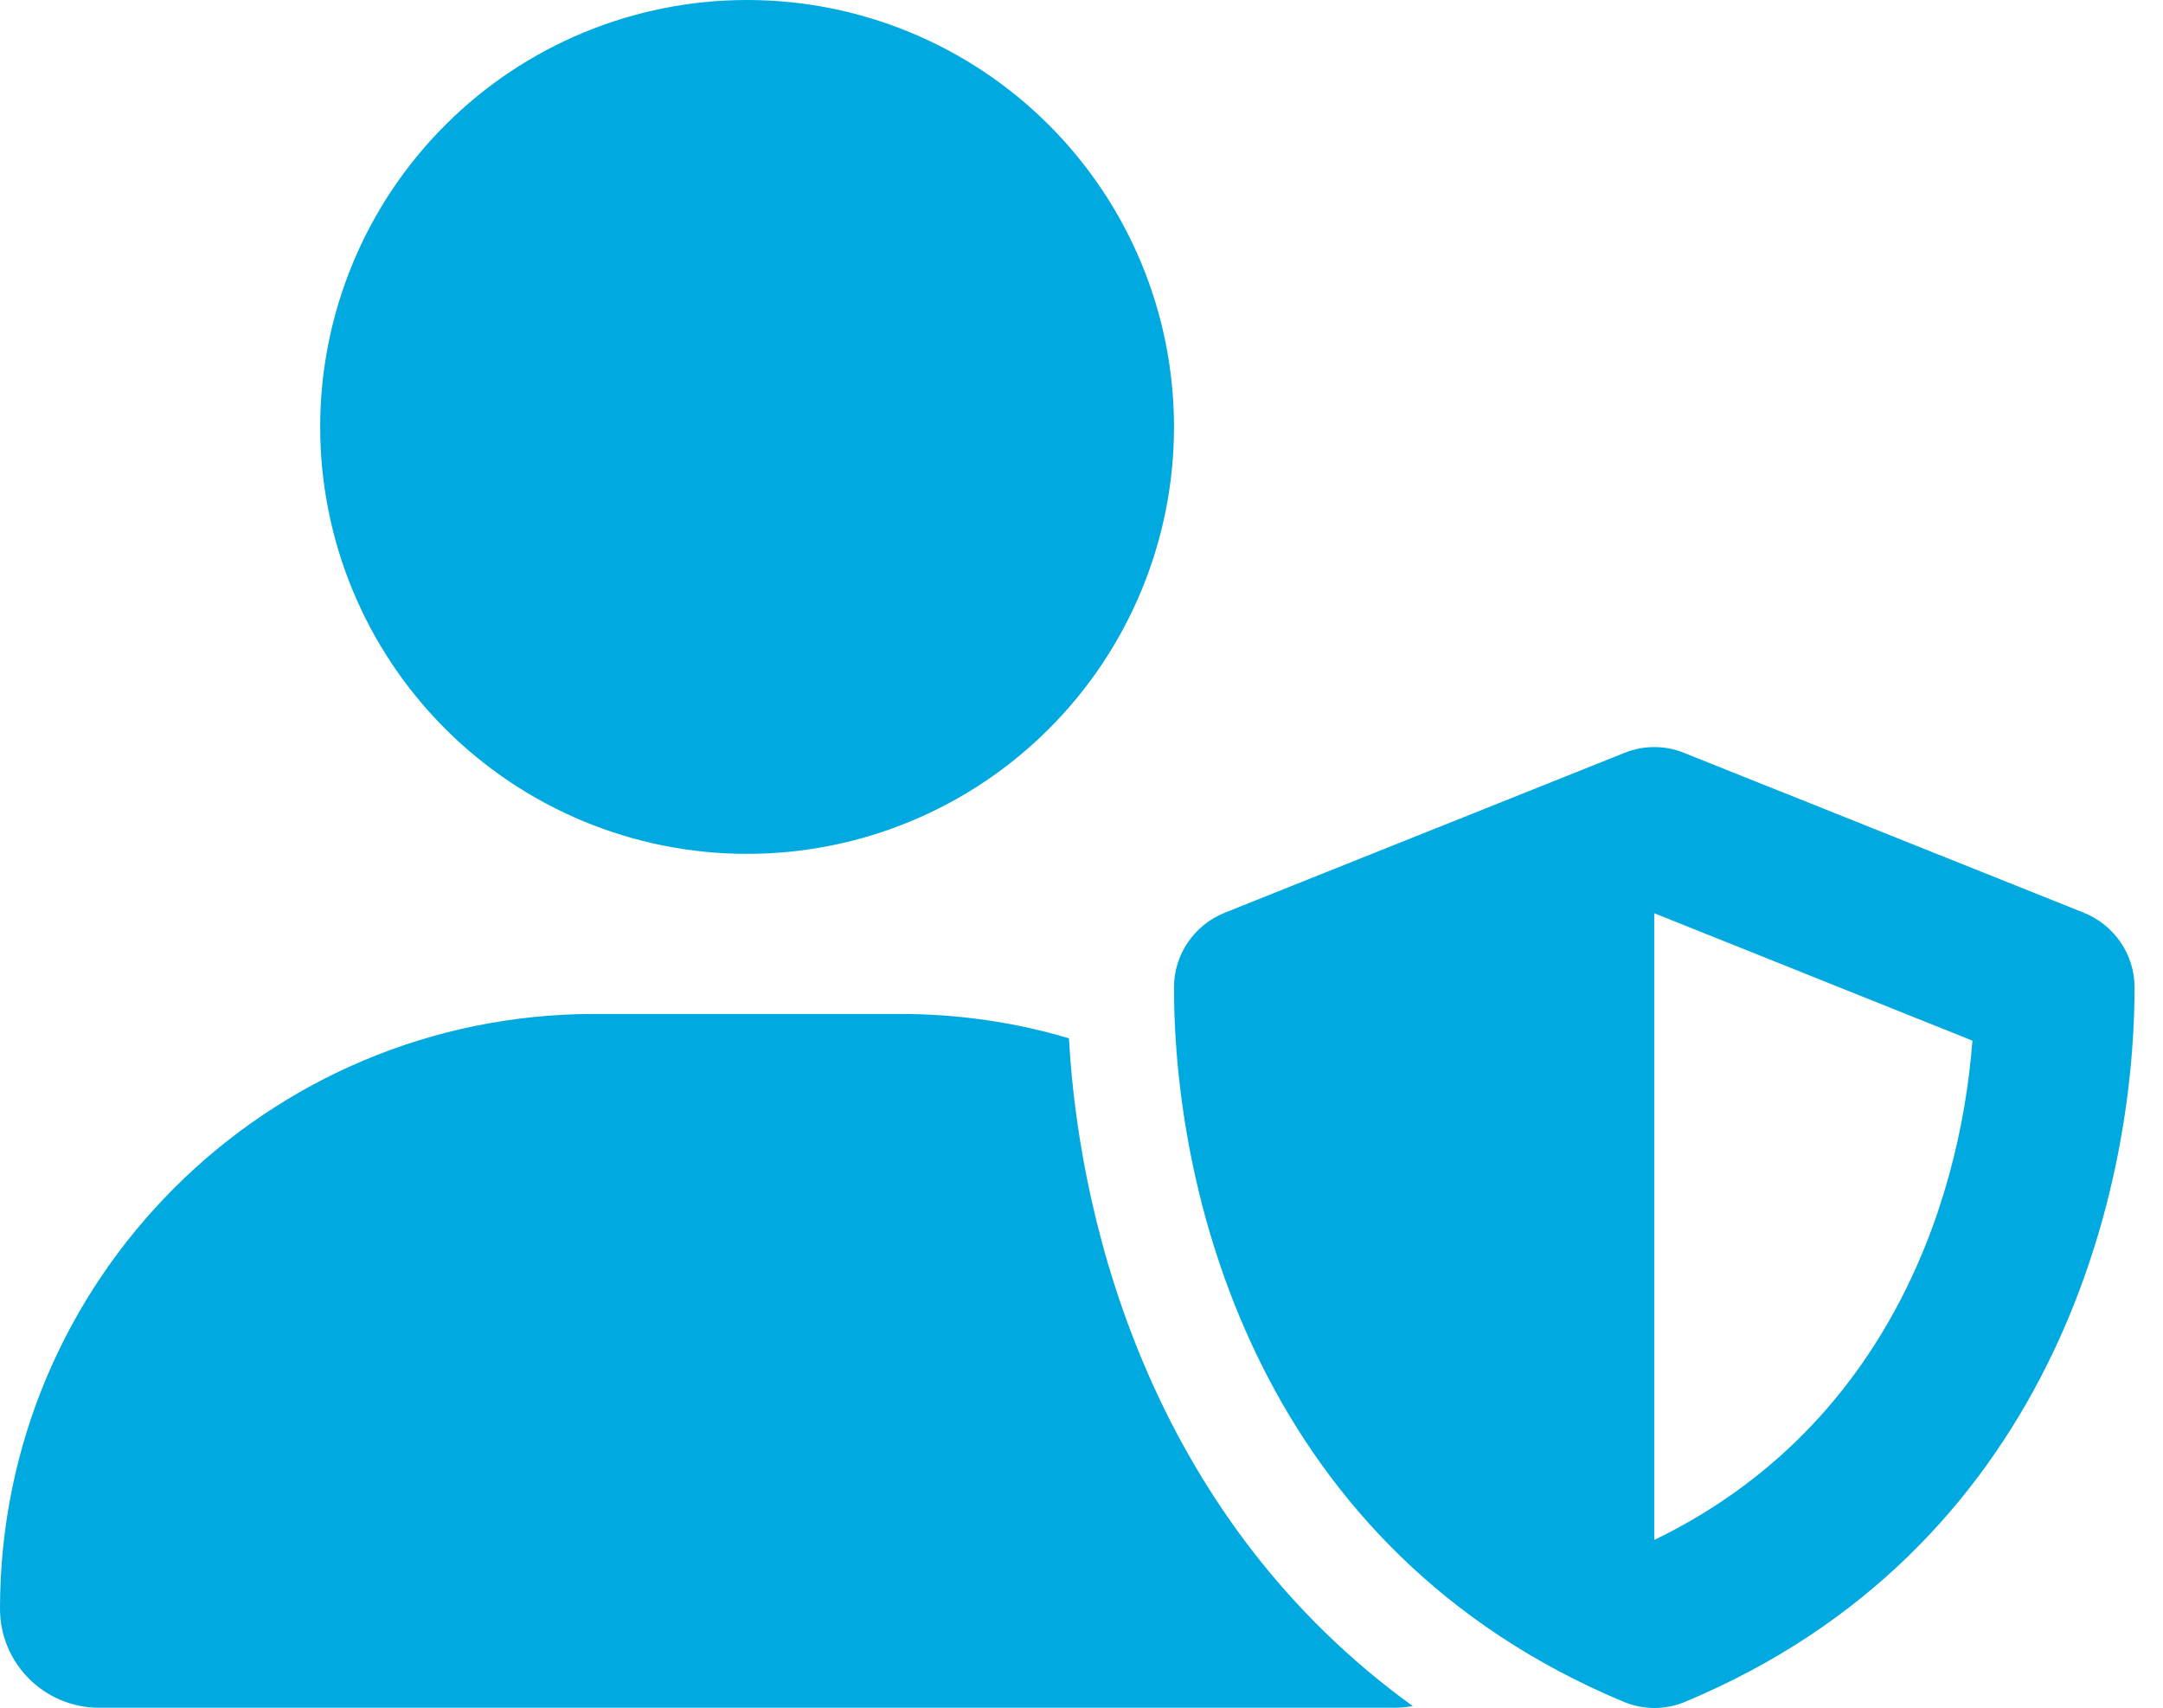 <svg width="38" height="30" viewBox="0 0 38 30" fill="none" xmlns="http://www.w3.org/2000/svg">
<g clip-path="url(#clip0_81_10663)">
<path d="M13.125 15C15.114 15 17.022 14.21 18.428 12.803C19.835 11.397 20.625 9.489 20.625 7.5C20.625 5.511 19.835 3.603 18.428 2.197C17.022 0.79 15.114 0 13.125 0C11.136 0 9.228 0.79 7.822 2.197C6.415 3.603 5.625 5.511 5.625 7.5C5.625 9.489 6.415 11.397 7.822 12.803C9.228 14.21 11.136 15 13.125 15ZM10.447 17.812C4.676 17.812 0 22.488 0 28.26C0 29.221 0.779 30 1.74 30H24.51C24.615 30 24.715 29.988 24.82 29.971C20.35 26.742 18.973 21.709 18.779 18.24C17.836 17.959 16.84 17.812 15.809 17.812H10.447ZM28.541 13.225L21.51 16.037C20.977 16.254 20.625 16.77 20.625 17.344C20.625 21.053 22.143 27.234 28.523 29.895C28.869 30.041 29.262 30.041 29.607 29.895C35.982 27.234 37.5 21.053 37.5 17.344C37.5 16.77 37.148 16.254 36.615 16.037L29.584 13.225C29.25 13.09 28.875 13.09 28.541 13.225ZM34.652 18.281C34.424 21.252 33.059 25.119 29.062 27.053V16.043L34.652 18.281Z" fill="#00A9E0"/>
</g>
<defs>
<clipPath id="clip0_81_10663">
<path d="M0 0H37.5V30H0V0Z" fill="white"/>
</clipPath>
</defs>
</svg>
